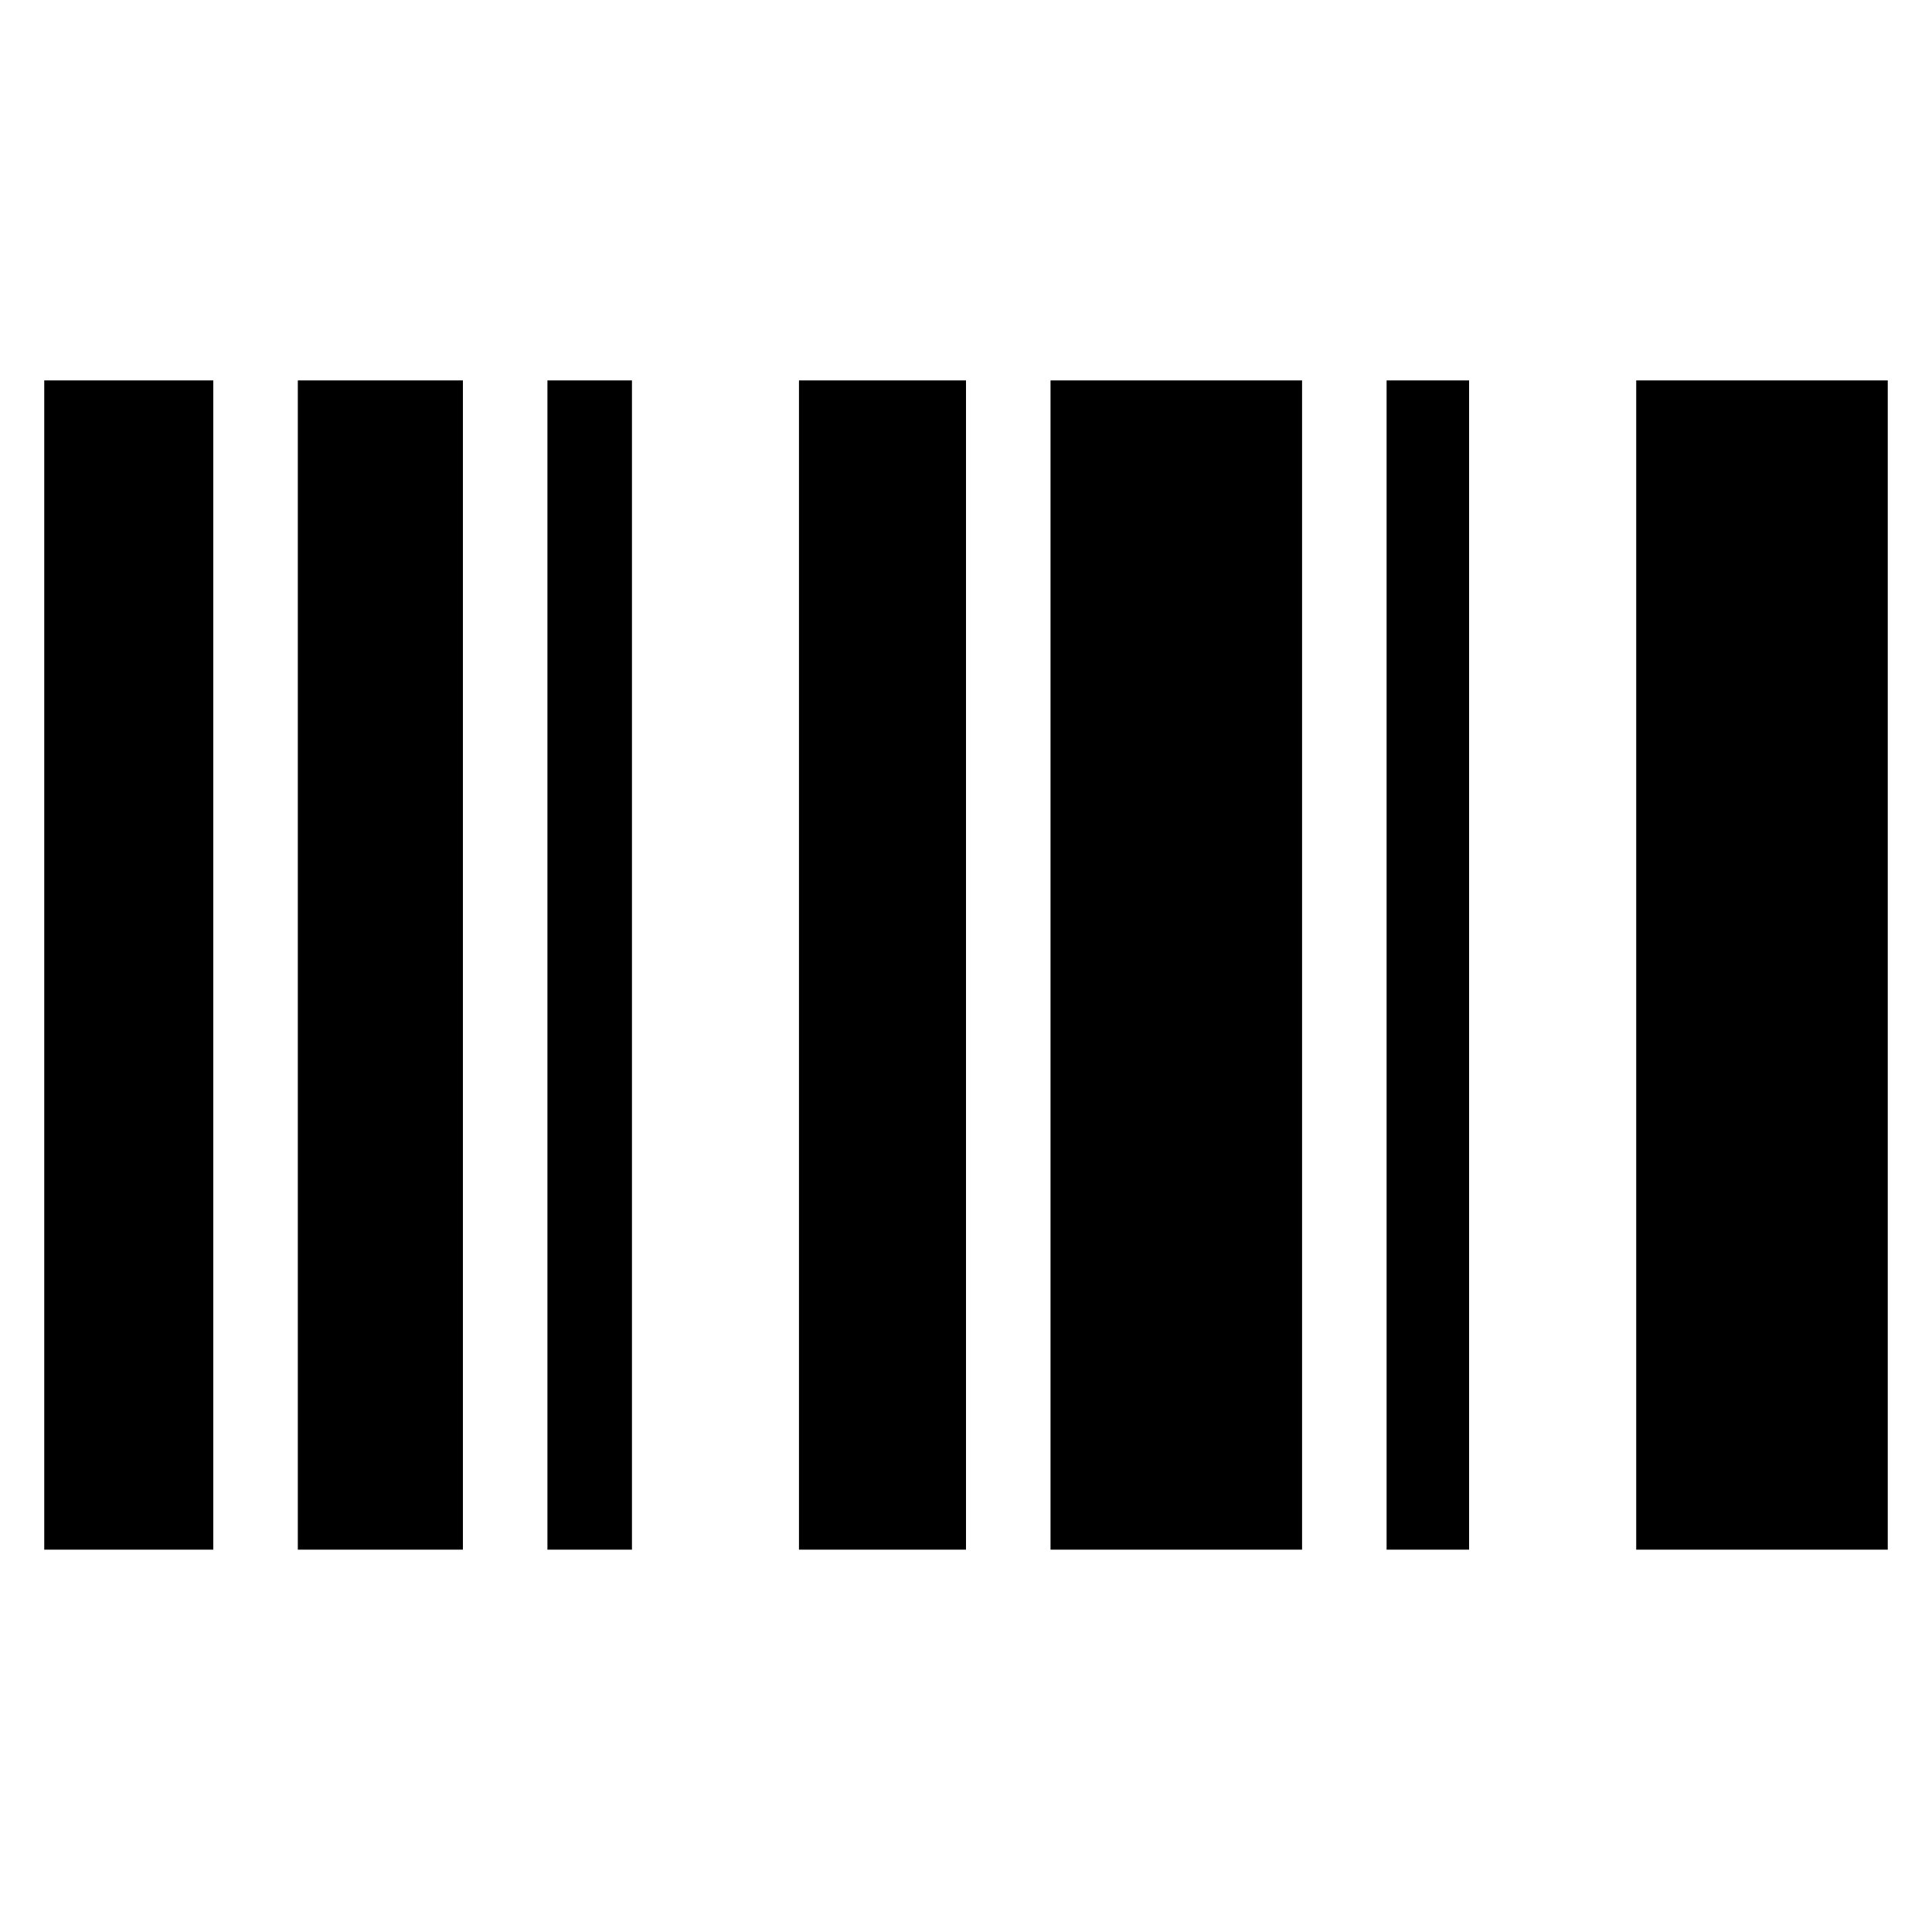 <svg xmlns="http://www.w3.org/2000/svg" height="20" width="20"><path d="M.458 3.938h1.75v12.104H.458Zm5.209 0h.875v12.104h-.875Zm-2.584 0h1.709v12.104H3.083Zm13.855 0h2.604v12.104h-2.604Zm-8.667 0H10v12.104H8.271Zm6.083 0h.854v12.104h-.854Zm-3.479 0h2.604v12.104h-2.604Z"/></svg>